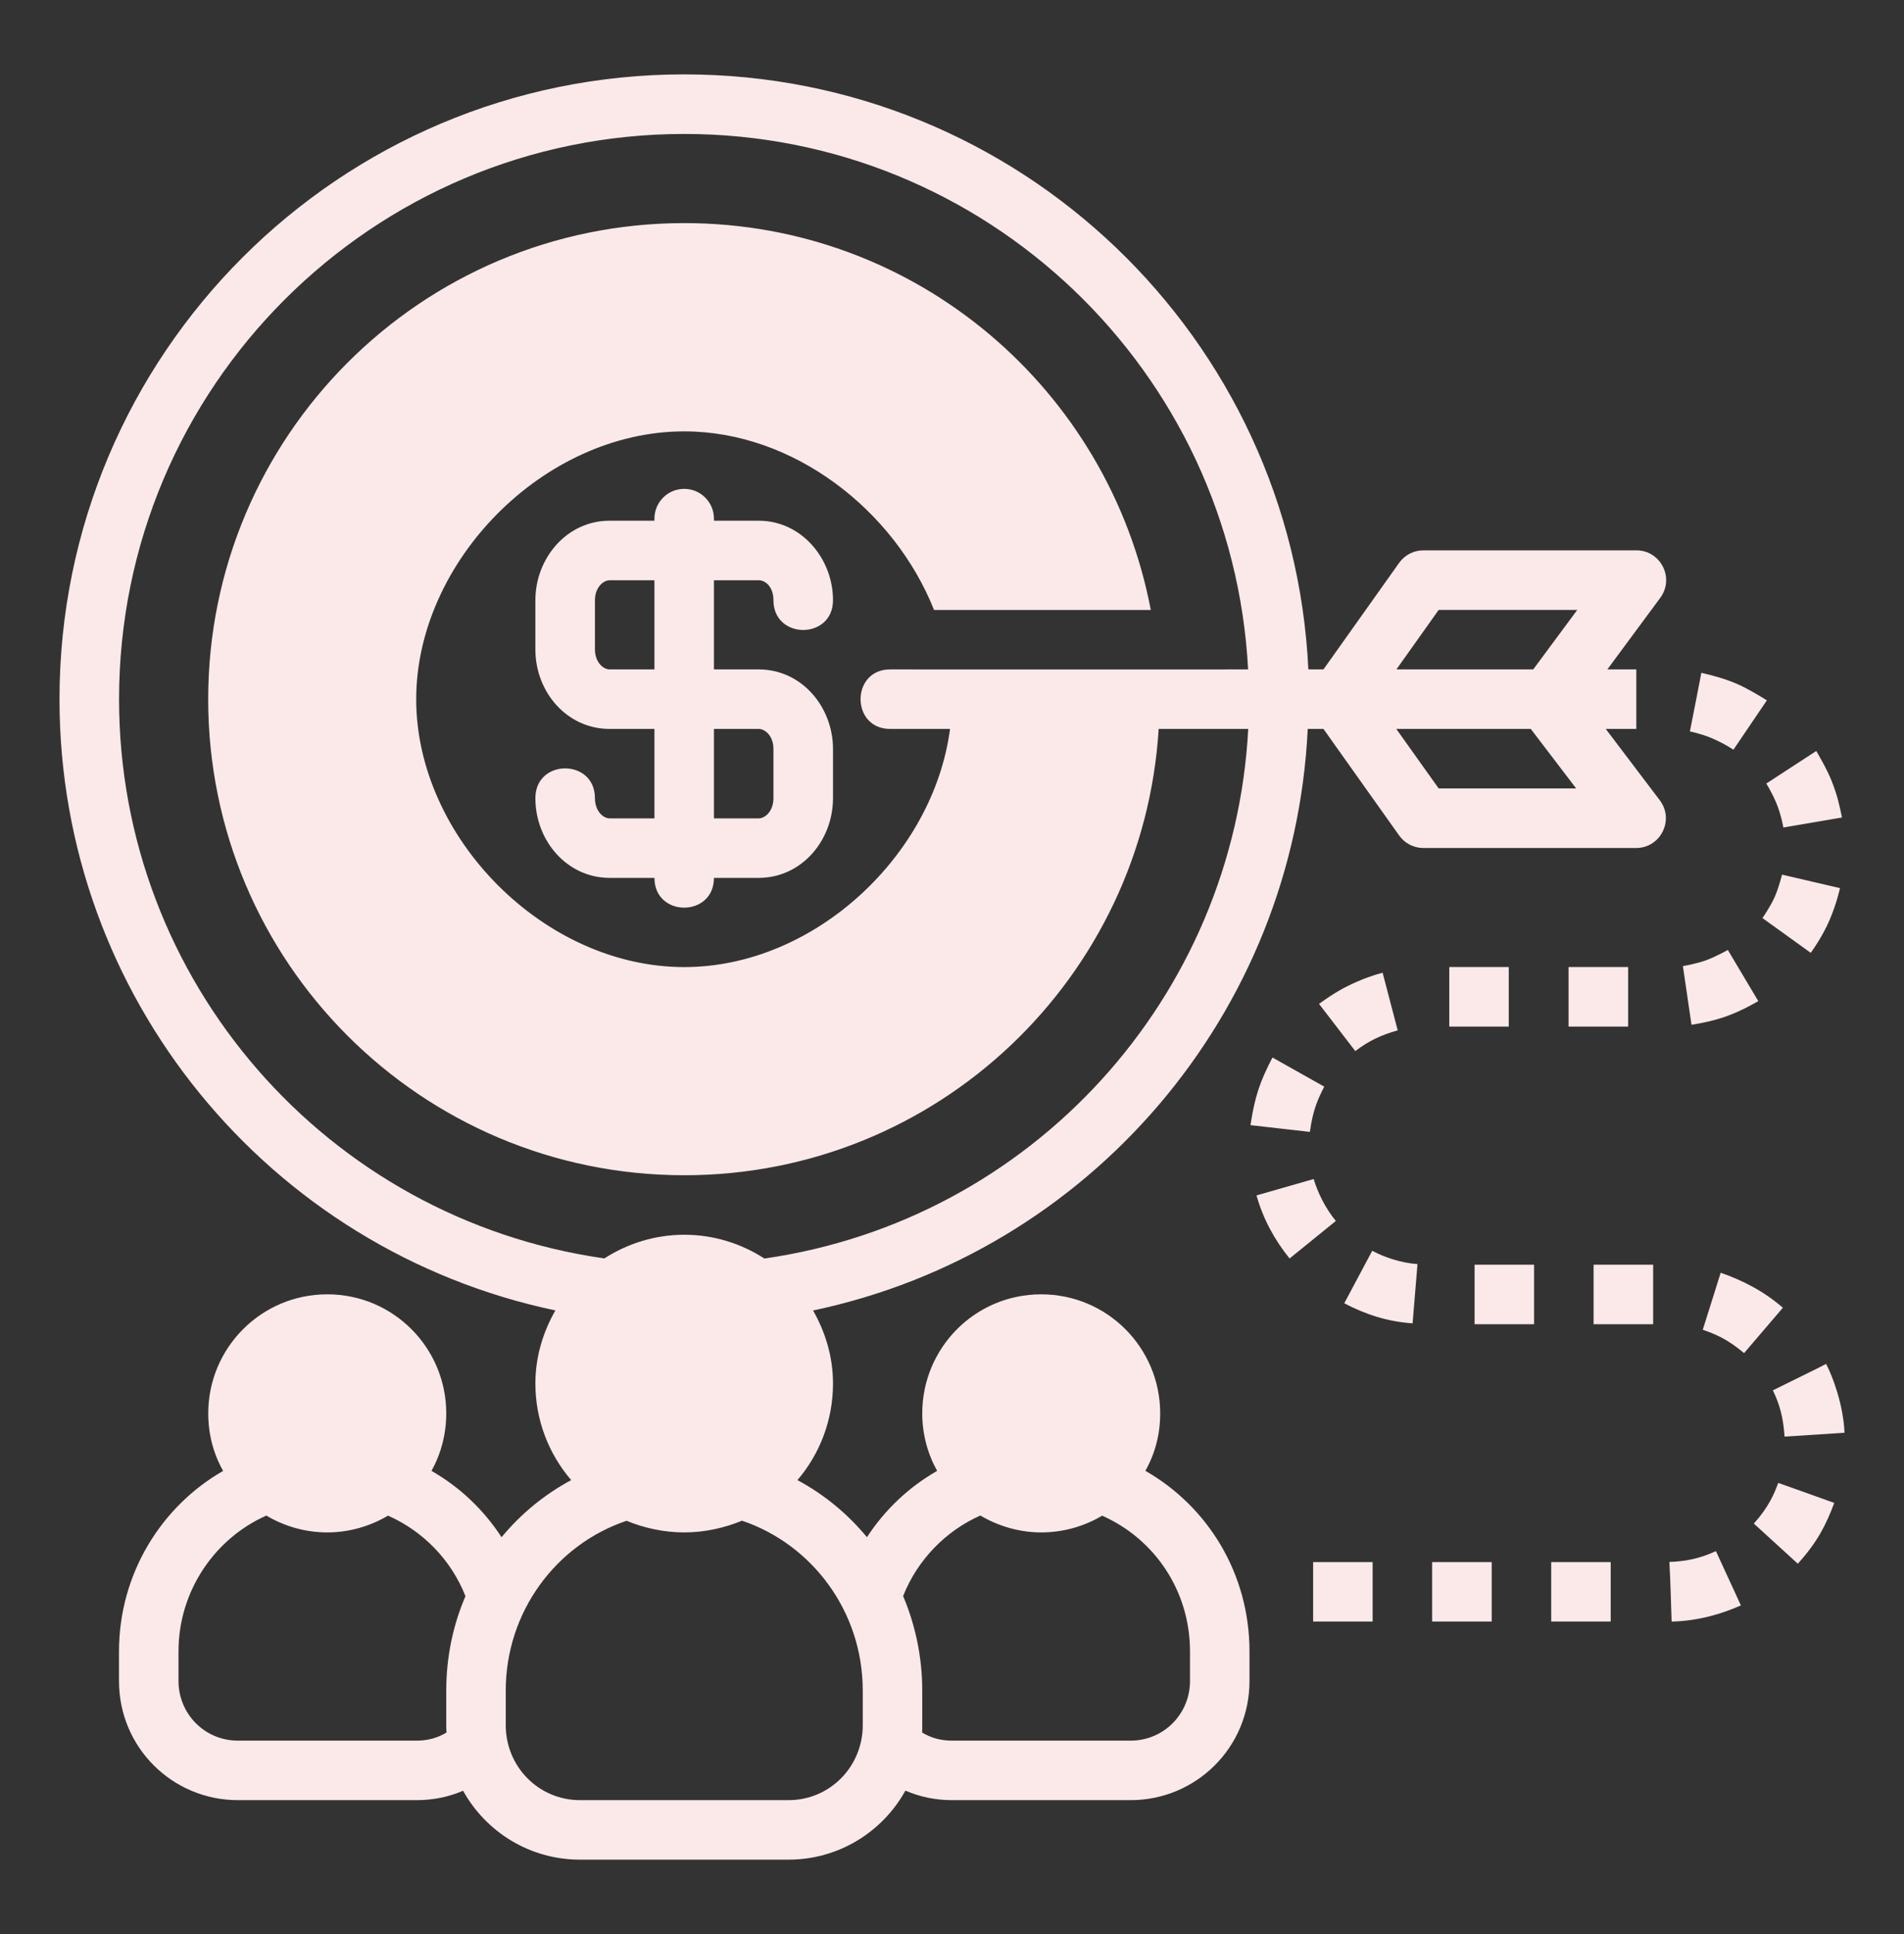 <svg width="64" height="65" viewBox="0 0 64 65" fill="none" xmlns="http://www.w3.org/2000/svg">
<rect x="0" y="0" width="64" height="65" fill="#333333" stroke="none"/>
<path d="M23.002 2.5C11.394 2.5 2 11.916 2 23.502C2 33.498 9.042 42.018 18.668 44.041C18.252 44.77 17.996 45.601 17.996 46.496C17.996 47.735 18.449 48.867 19.199 49.744C18.291 50.233 17.514 50.874 16.859 51.662C16.257 50.741 15.462 49.982 14.504 49.434C14.823 48.858 15 48.202 15 47.5C15 45.303 13.227 43.5 11.002 43.5C8.777 43.5 7 45.303 7 47.5C7 48.209 7.174 48.856 7.5 49.435C5.425 50.623 4 52.892 4 55.502V56.498C4 58.732 5.799 60.5 7.998 60.5H14C14.56 60.5 15.079 60.393 15.566 60.184C16.336 61.572 17.81 62.5 19.498 62.5H26.502C28.19 62.5 29.664 61.568 30.434 60.18C30.921 60.389 31.44 60.5 32 60.5H38.002C40.201 60.5 42 58.732 42 56.498V55.502C42 52.892 40.604 50.635 38.5 49.432C38.826 48.852 38.998 48.209 38.998 47.5C38.998 45.303 37.223 43.5 34.998 43.5C32.773 43.5 31 45.303 31 47.5C31 48.202 31.181 48.858 31.5 49.434C30.542 49.982 29.743 50.741 29.141 51.662C28.486 50.874 27.713 50.233 26.805 49.744C27.553 48.867 28 47.735 28 46.496C28 45.601 27.744 44.772 27.33 44.043C36.629 42.087 43.505 34.057 43.957 24.498H44.486L47.029 28.078C47.216 28.342 47.519 28.499 47.842 28.5H55.002C55.823 28.494 56.287 27.555 55.793 26.898L53.975 24.498H55.002V22.498H54.029L55.807 20.092C56.296 19.431 55.824 18.495 55.002 18.496H47.842C47.519 18.497 47.216 18.654 47.029 18.918L44.486 22.498H43.978C43.455 11.377 34.273 2.5 23.002 2.5ZM23.002 4.502C33.137 4.502 41.427 12.464 41.953 22.498C37.953 22.501 33.948 22.498 29.949 22.498C28.586 22.468 28.586 24.528 29.949 24.498H31.934C31.379 28.738 27.384 32.502 23 32.502C18.275 32.502 13.991 28.133 13.99 23.504C13.989 18.873 18.274 14.498 23 14.498C26.674 14.498 30.065 17.147 31.396 20.5H38.682C37.277 13.11 30.822 7.498 23.002 7.498C14.15 7.498 6.998 14.677 6.998 23.502C6.998 32.327 14.154 39.498 23.002 39.498C31.513 39.498 38.431 32.858 38.947 24.498H41.957C41.485 33.496 34.702 41.004 25.695 42.297C24.918 41.796 23.997 41.498 23.002 41.498C22.01 41.498 21.092 41.795 20.314 42.293C10.966 40.96 4.002 32.952 4.002 23.502C4.002 12.997 12.529 4.502 23.002 4.502ZM22.986 16.43C22.431 16.436 21.988 16.894 21.998 17.449V17.5H20.492C19.047 17.5 17.996 18.766 17.996 20.172V21.826C17.996 23.267 19.064 24.498 20.492 24.498H21.998V27.504H20.492C20.266 27.504 19.998 27.248 19.998 26.824C19.998 25.491 17.996 25.491 17.996 26.824C17.996 28.261 19.064 29.504 20.492 29.504H21.998C21.998 30.838 23.998 30.838 23.998 29.504H25.504C26.932 29.504 28 28.261 28 26.824V25.17C28 23.764 26.952 22.498 25.504 22.498H23.998V19.502H25.504C25.73 19.502 25.998 19.724 25.998 20.172C25.998 21.506 28 21.506 28 20.172C28 18.766 26.932 17.5 25.504 17.5H23.998V17.449C24.009 16.885 23.55 16.423 22.986 16.43ZM20.492 19.502H21.998V22.498H20.492C20.266 22.498 19.998 22.242 19.998 21.826V20.172C19.998 19.758 20.266 19.502 20.492 19.502ZM48.359 20.498H53.018L51.537 22.498H46.938L48.359 20.498ZM57.188 22.613L56.98 23.686L56.803 24.582C56.803 24.582 57.183 24.659 57.52 24.801C57.979 24.995 58.266 25.197 58.266 25.197L59.391 23.537C59.391 23.537 58.73 23.12 58.338 22.965C57.957 22.803 57.541 22.693 57.188 22.613ZM23.998 24.498H25.504C25.707 24.498 25.998 24.723 25.998 25.17V26.824C25.998 27.272 25.71 27.504 25.504 27.504H23.998V24.498ZM46.934 24.498H51.455L52.98 26.498H48.359L46.934 24.498ZM61.051 25.24L59.371 26.334C59.371 26.334 59.53 26.577 59.697 26.961C59.864 27.345 59.945 27.811 59.945 27.811L61.916 27.475C61.83 27.07 61.771 26.766 61.576 26.268C61.431 25.876 61.051 25.24 61.051 25.24ZM59.9 29.395C59.9 29.395 59.79 29.843 59.647 30.16C59.498 30.49 59.242 30.854 59.242 30.854L60.865 32.023C60.865 32.023 61.255 31.496 61.502 30.912C61.749 30.328 61.848 29.848 61.848 29.848L59.9 29.395ZM58.078 31.926C58.078 31.926 57.67 32.158 57.338 32.277C57.006 32.396 56.568 32.469 56.568 32.469L56.857 34.44C56.857 34.44 57.45 34.361 58.014 34.162C58.577 33.963 59.102 33.645 59.102 33.645L58.078 31.926ZM48.715 32.5V34.502H50.715V32.5H48.715ZM52.725 32.5V34.502H54.727V32.5H52.725ZM46.475 32.693C46.475 32.693 45.986 32.803 45.322 33.127C44.83 33.367 44.338 33.74 44.338 33.74L45.557 35.326C45.989 34.992 46.432 34.78 46.982 34.629L46.475 32.693ZM42.772 35.541C42.359 36.335 42.181 36.836 42.033 37.814L44.029 38.041C44.136 37.284 44.289 36.965 44.512 36.52L42.772 35.541ZM44.156 39.625L42.236 40.176C42.453 40.958 42.847 41.68 43.348 42.295L44.902 41.035C44.535 40.585 44.297 40.081 44.156 39.625ZM46.125 42.037L45.185 43.801C45.905 44.18 46.654 44.42 47.482 44.475L47.647 42.484C47.109 42.445 46.562 42.269 46.125 42.037ZM49.566 42.504V44.504H51.566V42.504H49.566ZM53.566 42.504V44.504H55.568V42.504H53.566ZM57.838 42.775L57.236 44.691C57.692 44.849 58.072 45.014 58.625 45.475L59.928 43.951C59.285 43.392 58.574 43.03 57.838 42.775ZM61.381 45.838C61.238 45.923 60.26 46.392 59.592 46.727C59.831 47.22 59.94 47.646 59.986 48.283L62 48.152C61.961 47.213 61.604 46.26 61.381 45.838ZM59.772 49.838C59.636 50.209 59.453 50.647 58.953 51.205L60.43 52.553C61.081 51.838 61.376 51.259 61.656 50.51C60.94 50.255 60.249 50.004 59.772 49.838ZM32.953 50.934C33.547 51.285 34.255 51.502 34.998 51.502C35.746 51.502 36.45 51.295 37.047 50.939C38.799 51.715 40 53.454 40 55.502V56.498C40 57.591 39.128 58.5 38.002 58.5H32C31.618 58.5 31.294 58.407 30.996 58.228C31 58.15 31 58.062 31 57.982V56.816C31 55.695 30.767 54.608 30.357 53.641C30.838 52.42 31.797 51.446 32.953 50.934ZM8.953 50.936C9.55 51.291 10.254 51.502 11.002 51.502C11.745 51.502 12.449 51.289 13.043 50.938C14.238 51.467 15.174 52.445 15.646 53.645C15.229 54.608 15 55.695 15 56.816V57.982C15 58.062 15.004 58.15 15.008 58.228C14.71 58.407 14.382 58.5 14 58.5H7.998C6.872 58.5 6 57.591 6 56.498V55.502C6 53.454 7.234 51.697 8.953 50.936ZM24.941 51.108C27.284 51.896 29 54.147 29 56.816V57.982C29 59.367 27.902 60.5 26.502 60.5H19.498C18.098 60.5 17 59.367 17 57.982V56.816C17 54.179 18.685 51.91 21.061 51.111C21.65 51.355 22.322 51.502 23.002 51.502C23.682 51.502 24.353 51.351 24.941 51.108ZM57.678 52.131C57.114 52.392 56.625 52.477 56.113 52.494C56.154 53.18 56.161 53.732 56.189 54.498C57.099 54.481 57.919 54.222 58.518 53.955L57.678 52.131ZM44.139 52.498V54.498H46.139V52.498H44.139ZM48.139 52.498V54.498H50.141V52.498H48.139ZM52.141 52.498V54.498H54.141V52.498H52.141Z" fill="#FBE9EA"/>
</svg>
